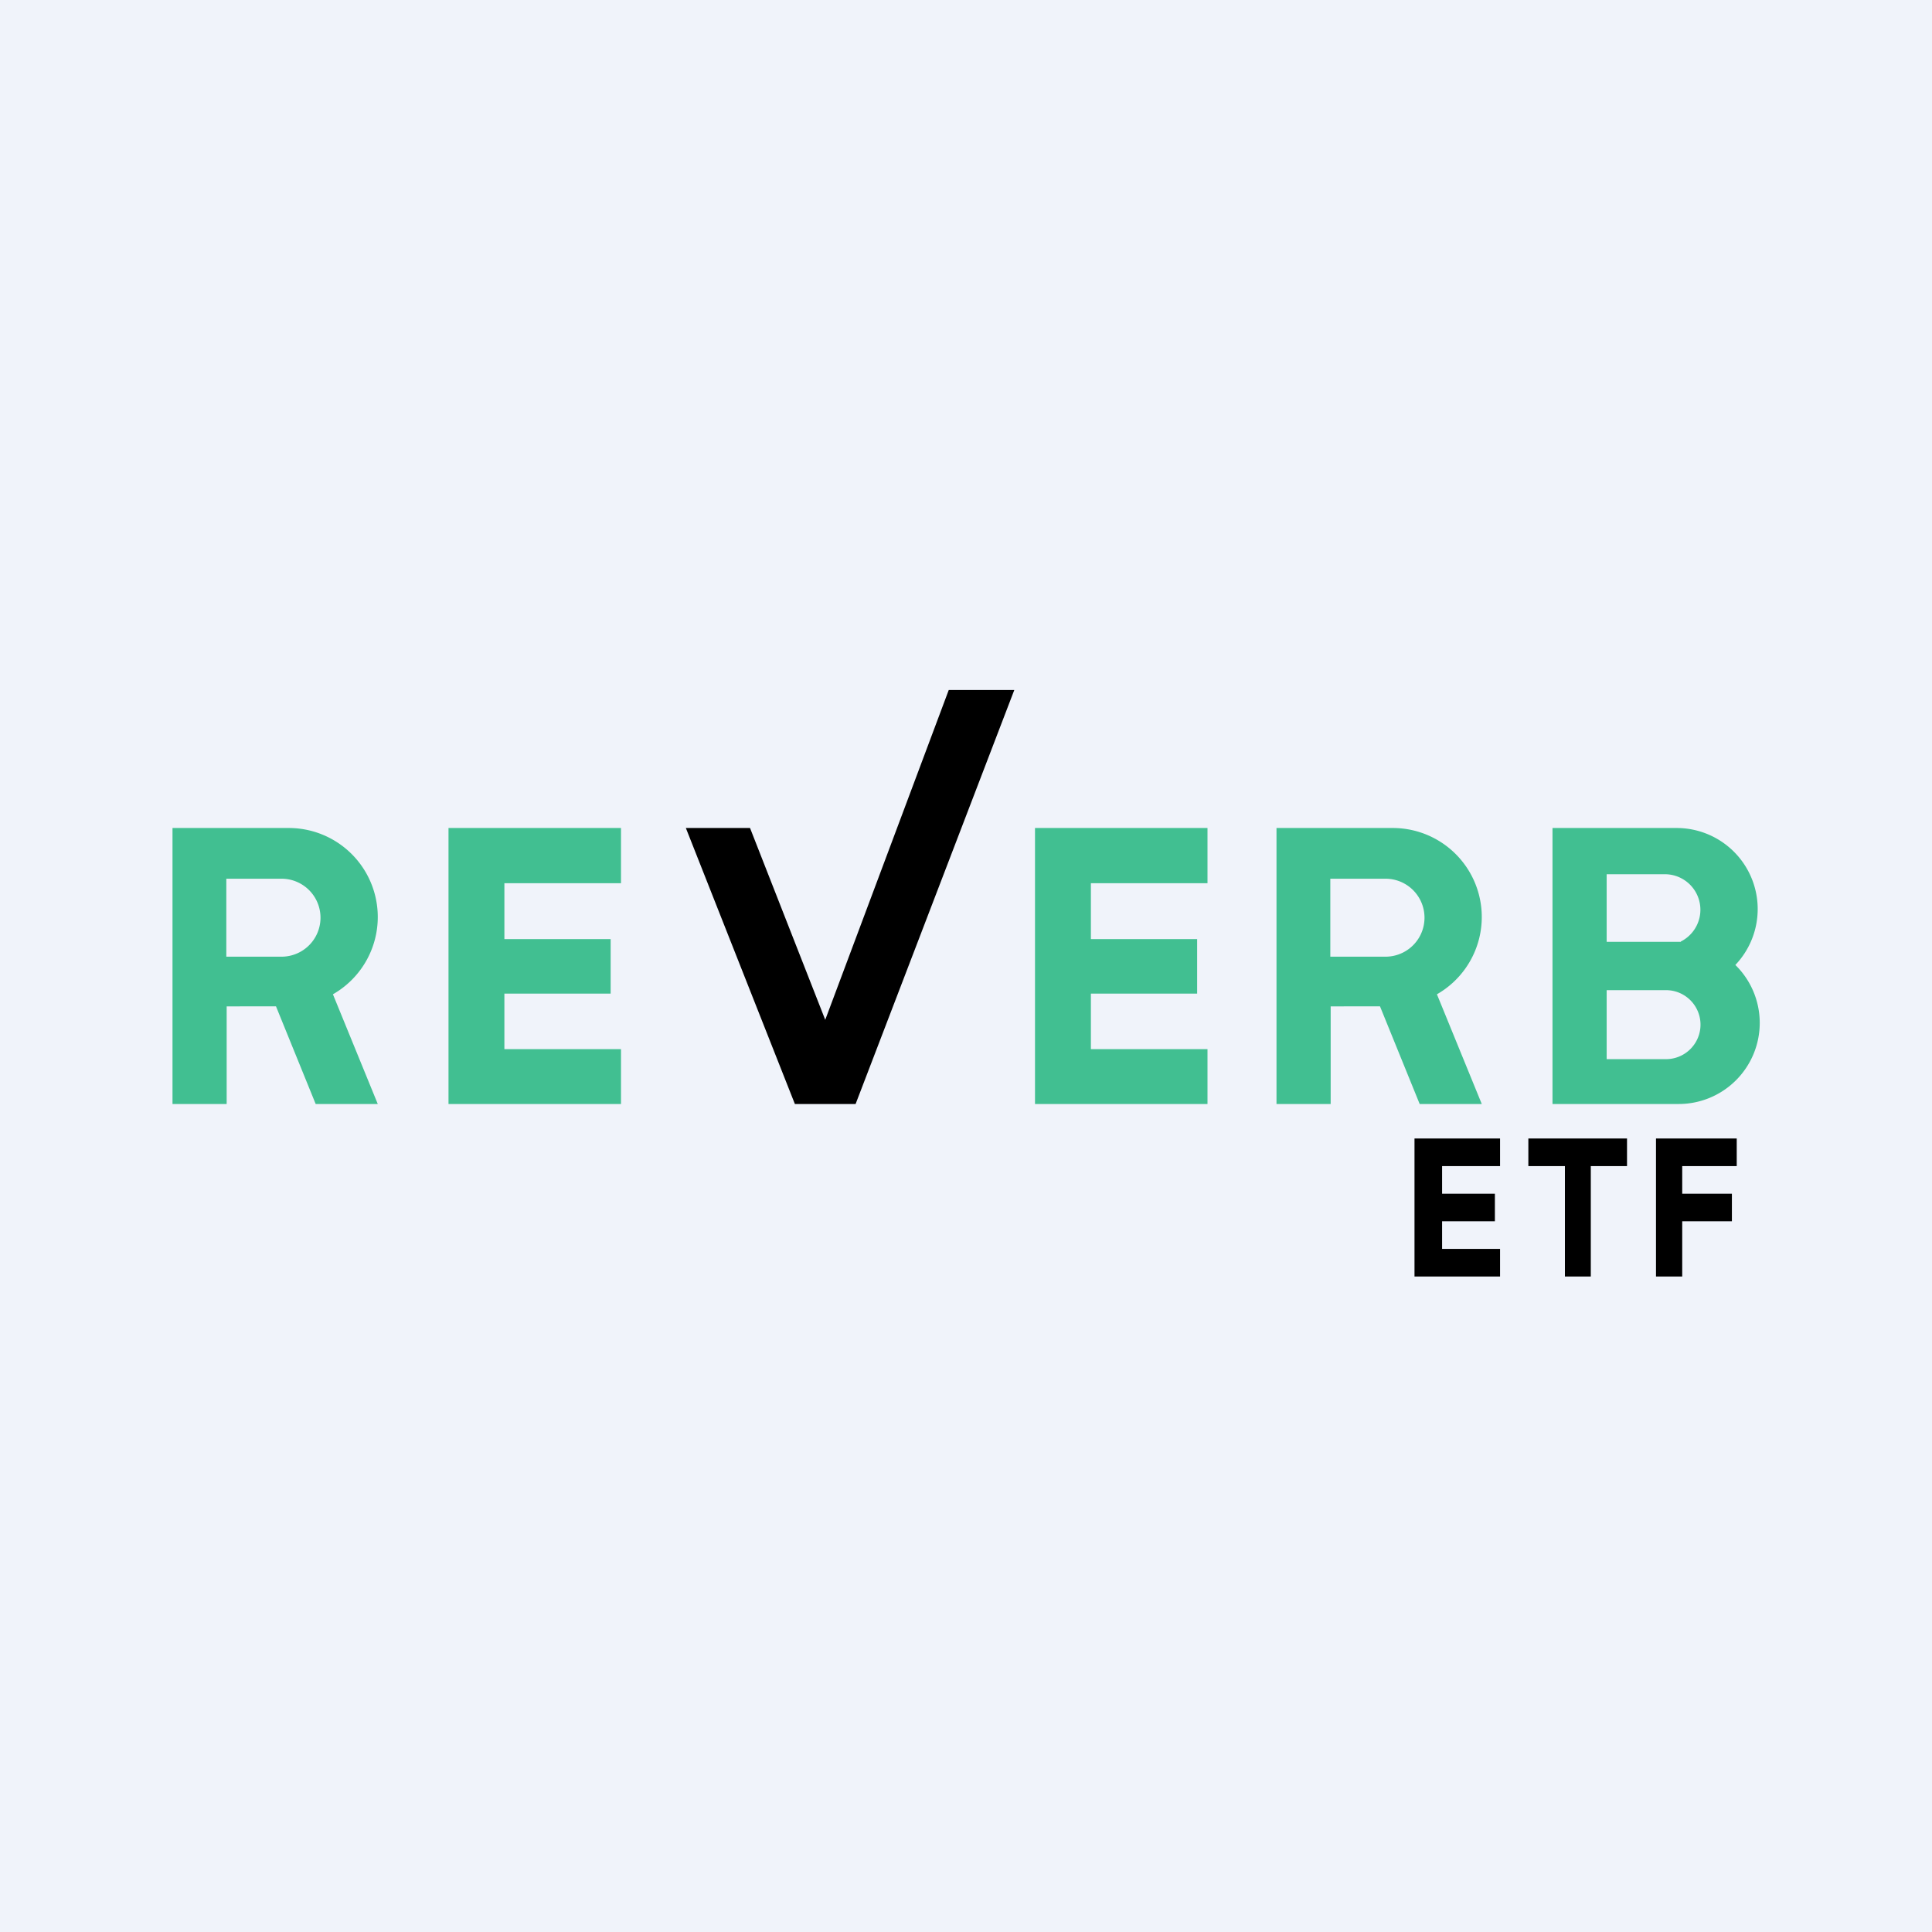 <!-- by TradingView --><svg width="56" height="56" viewBox="0 0 56 56" xmlns="http://www.w3.org/2000/svg"><path fill="#F0F3FA" d="M0 0h56v56H0z"/><path fill-rule="evenodd" d="M8.36 24H5v8h1.57v-2.83H8L9.15 32h1.8l-1.3-3.18A2.58 2.58 0 0 0 8.35 24Zm-.2 1.47h-1.6v2.26h1.6a1.13 1.13 0 1 0 0-2.26ZM40.36 24H37v8h1.57v-2.83H40L41.15 32h1.8l-1.3-3.18A2.58 2.58 0 0 0 40.35 24Zm-.2 1.47h-1.6v2.26h1.6a1.13 1.13 0 1 0 0-2.26ZM45 24h3.59a2.35 2.35 0 0 1 1.71 3.97A2.35 2.35 0 0 1 48.65 32H45V24Zm3.72 3.3h-2.15v-1.96h1.69a1.03 1.03 0 0 1 .46 1.95Zm-2.15 1.4h1.72a1 1 0 0 1 0 2h-1.72v-2Z" fill="#41BF91"/><path d="M13.5 24H13v8h5v-1.59h-3.38V28.8h3.08v-1.58h-3.08v-1.62H18V24h-4.5ZM30.5 24H30v8h5v-1.59h-3.38V28.8h3.08v-1.58h-3.08v-1.62H35V24h-4.5Z" fill="#41BF91"/><path d="M41.25 33H41v4h2.48v-.8H41.8v-.8h1.53v-.8H41.8v-.8h1.68V33h-2.23ZM48 33h2.34v.8h-1.58v.8h1.44v.8h-1.44V37H48v-4ZM47.17 33H44.3v.8h1.06V37h.75v-3.2h1.05V33ZM23.04 32l-3.16-8h1.86l2.18 5.56L27.5 20h1.9l-4.6 12h-1.76Z"/></svg>